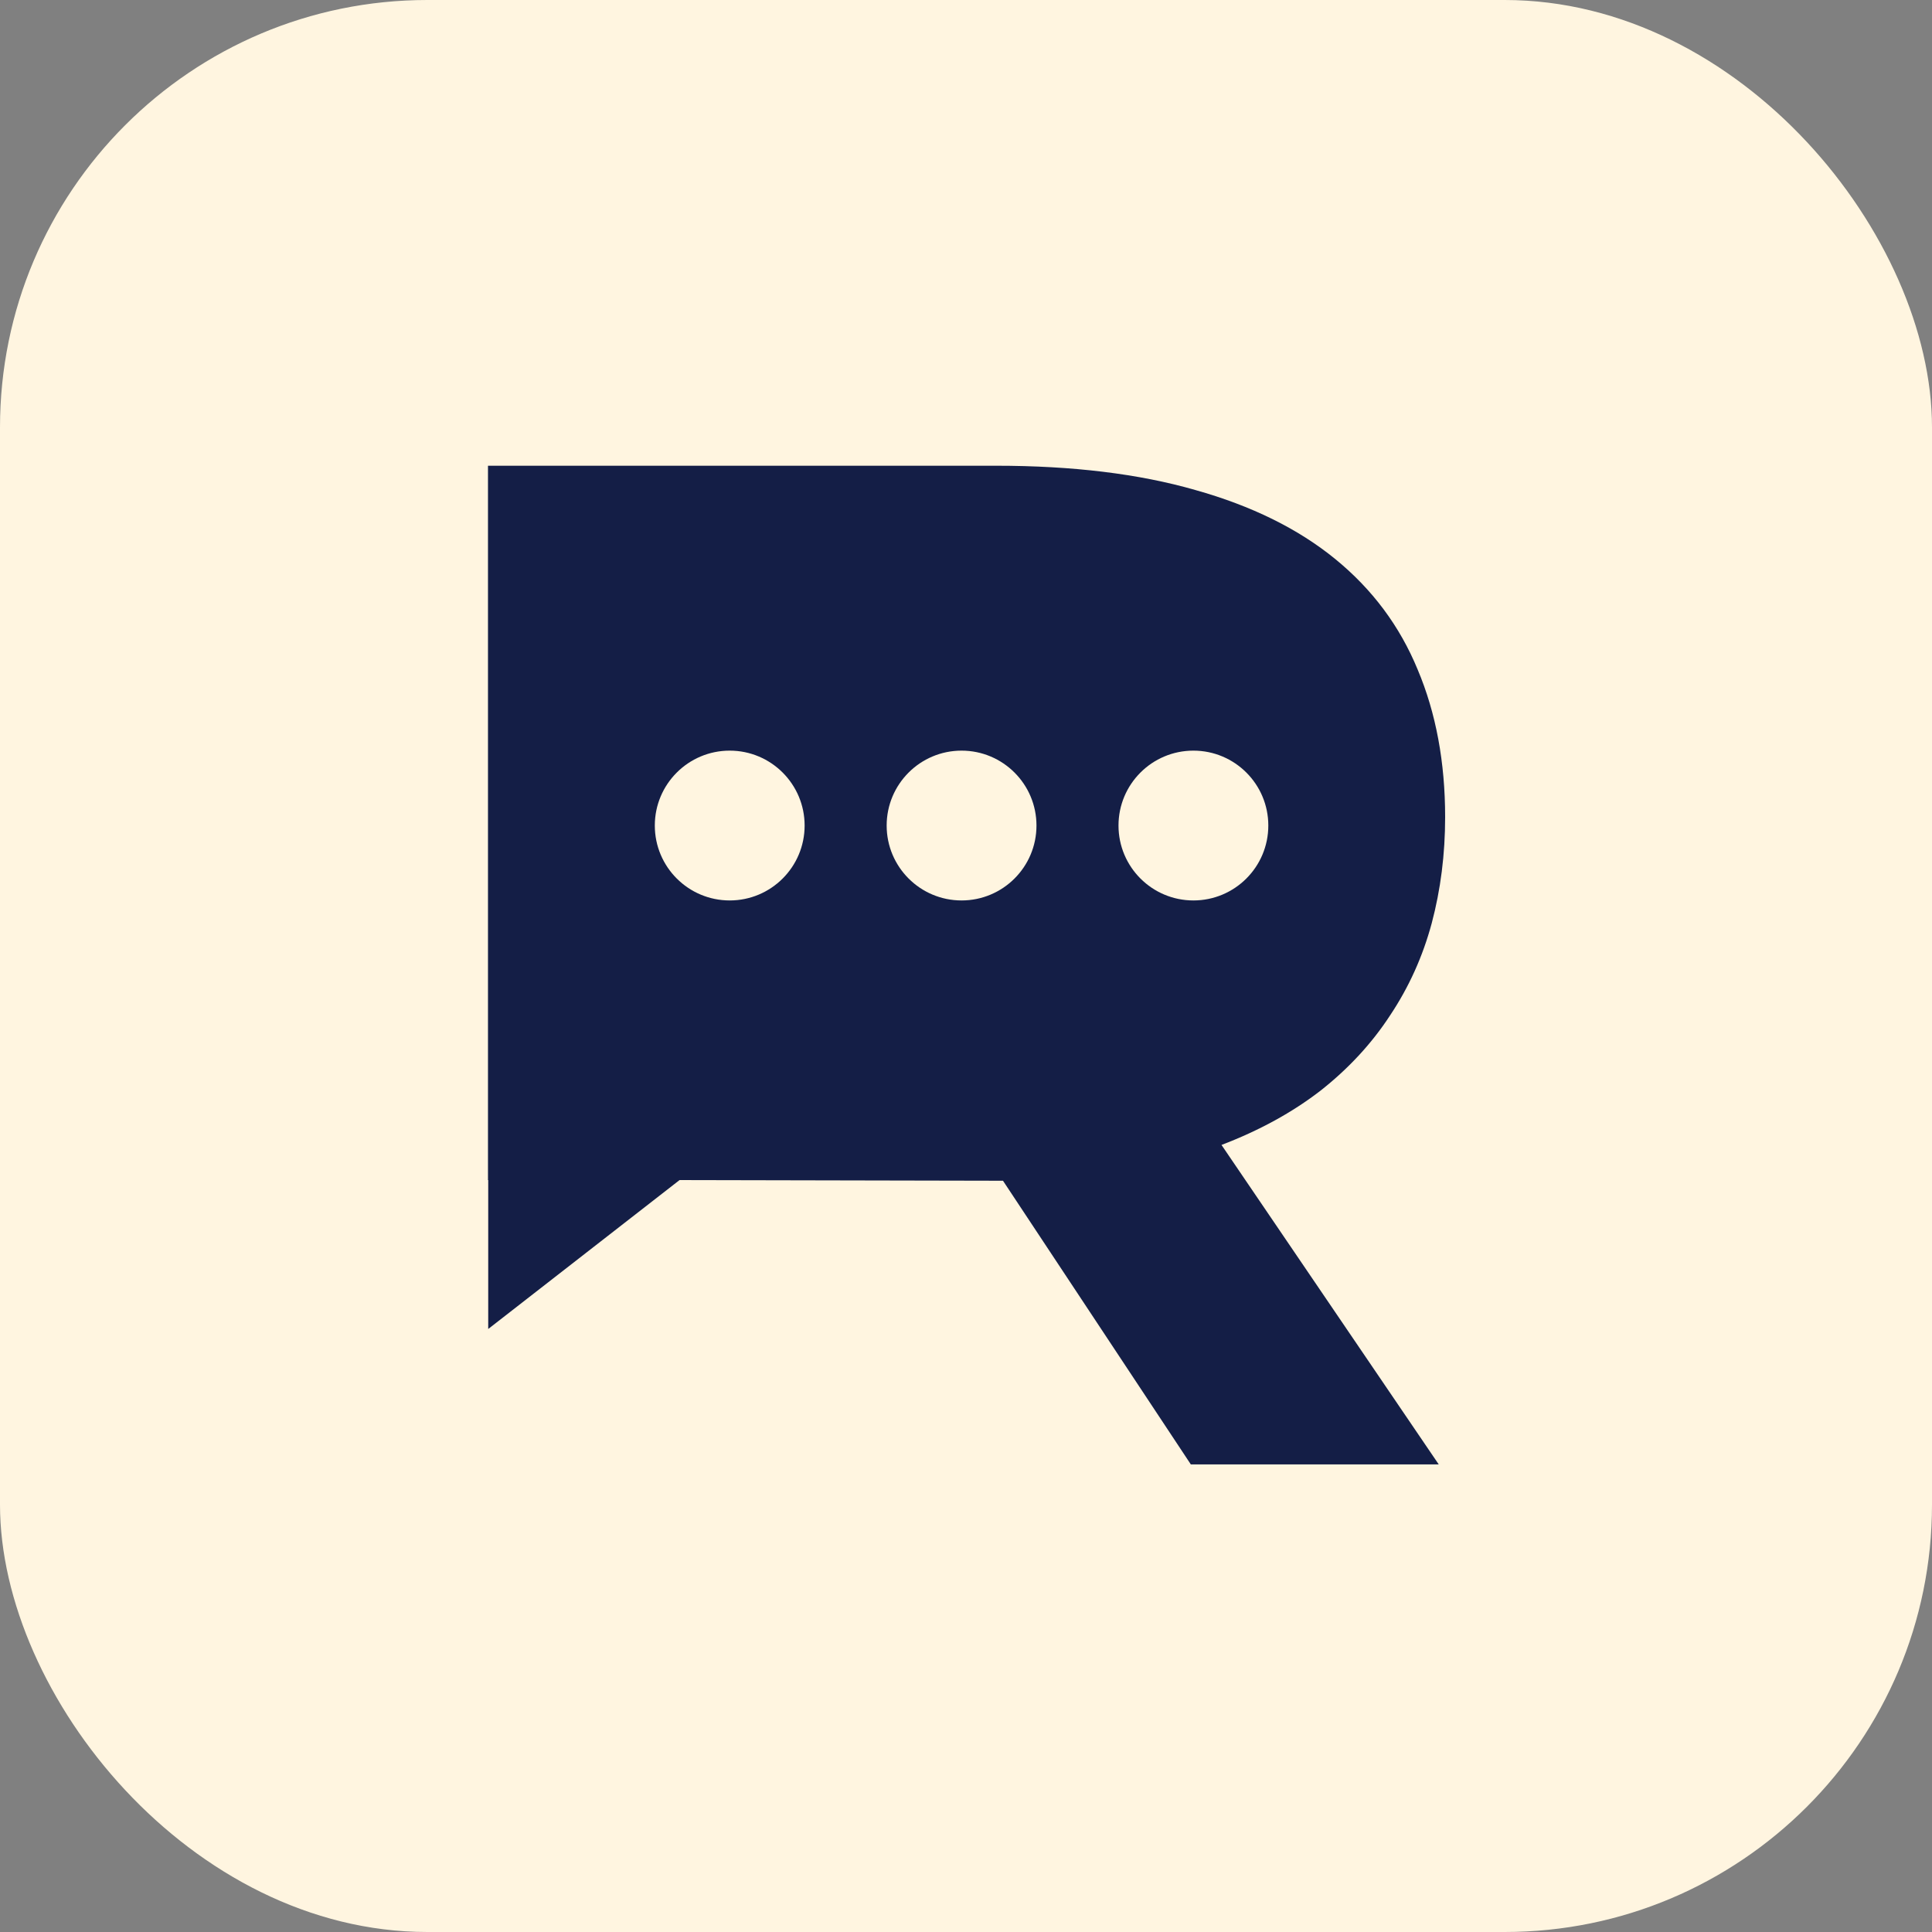 <svg width="197" height="197" viewBox="0 0 197 197" fill="none" xmlns="http://www.w3.org/2000/svg">
<rect x="0" y="0" width="197" height="197" fill="#808080" stroke="none"/>
<rect width="197" height="197" rx="43.578" fill="#FFF5E0"/>
<path d="M49.758 47.489H101.554C109.372 47.489 116.148 48.315 121.882 49.965C127.615 51.572 132.371 53.918 136.15 57.002C139.929 60.085 142.731 63.843 144.555 68.273C146.423 72.703 147.356 77.72 147.356 83.323C147.356 87.102 146.9 90.707 145.988 94.138C145.076 97.526 143.664 100.654 141.753 103.52C139.886 106.387 137.518 108.95 134.652 111.208C131.785 113.424 128.419 115.27 124.553 116.746L146.705 149.323H121.426L102.271 120.395H101.684L70.411 120.33H49.758L49.758 47.489ZM102.075 102.478C105.984 102.478 109.394 102.022 112.304 101.11C115.258 100.198 117.712 98.916 119.667 97.266C121.665 95.615 123.141 93.617 124.097 91.272C125.096 88.883 125.595 86.233 125.595 83.323C125.595 77.633 123.641 73.246 119.732 70.162C115.823 67.035 109.937 65.471 102.075 65.471H70.411V102.478H102.075Z" fill="#141E46"/>
<path d="M49.782 135.513L49.782 120.313L69.426 120.224L49.782 135.513Z" fill="#141E46"/>
<rect x="50.938" y="65.294" width="95.285" height="37.688" rx="18.844" fill="#141E46"/>
<circle cx="74.407" cy="84.178" r="7.638" fill="#FFF5E0"/>
<circle cx="98.048" cy="84.178" r="7.638" fill="#FFF5E0"/>
<circle cx="121.688" cy="84.178" r="7.638" fill="#FFF5E0"/>
</svg>
